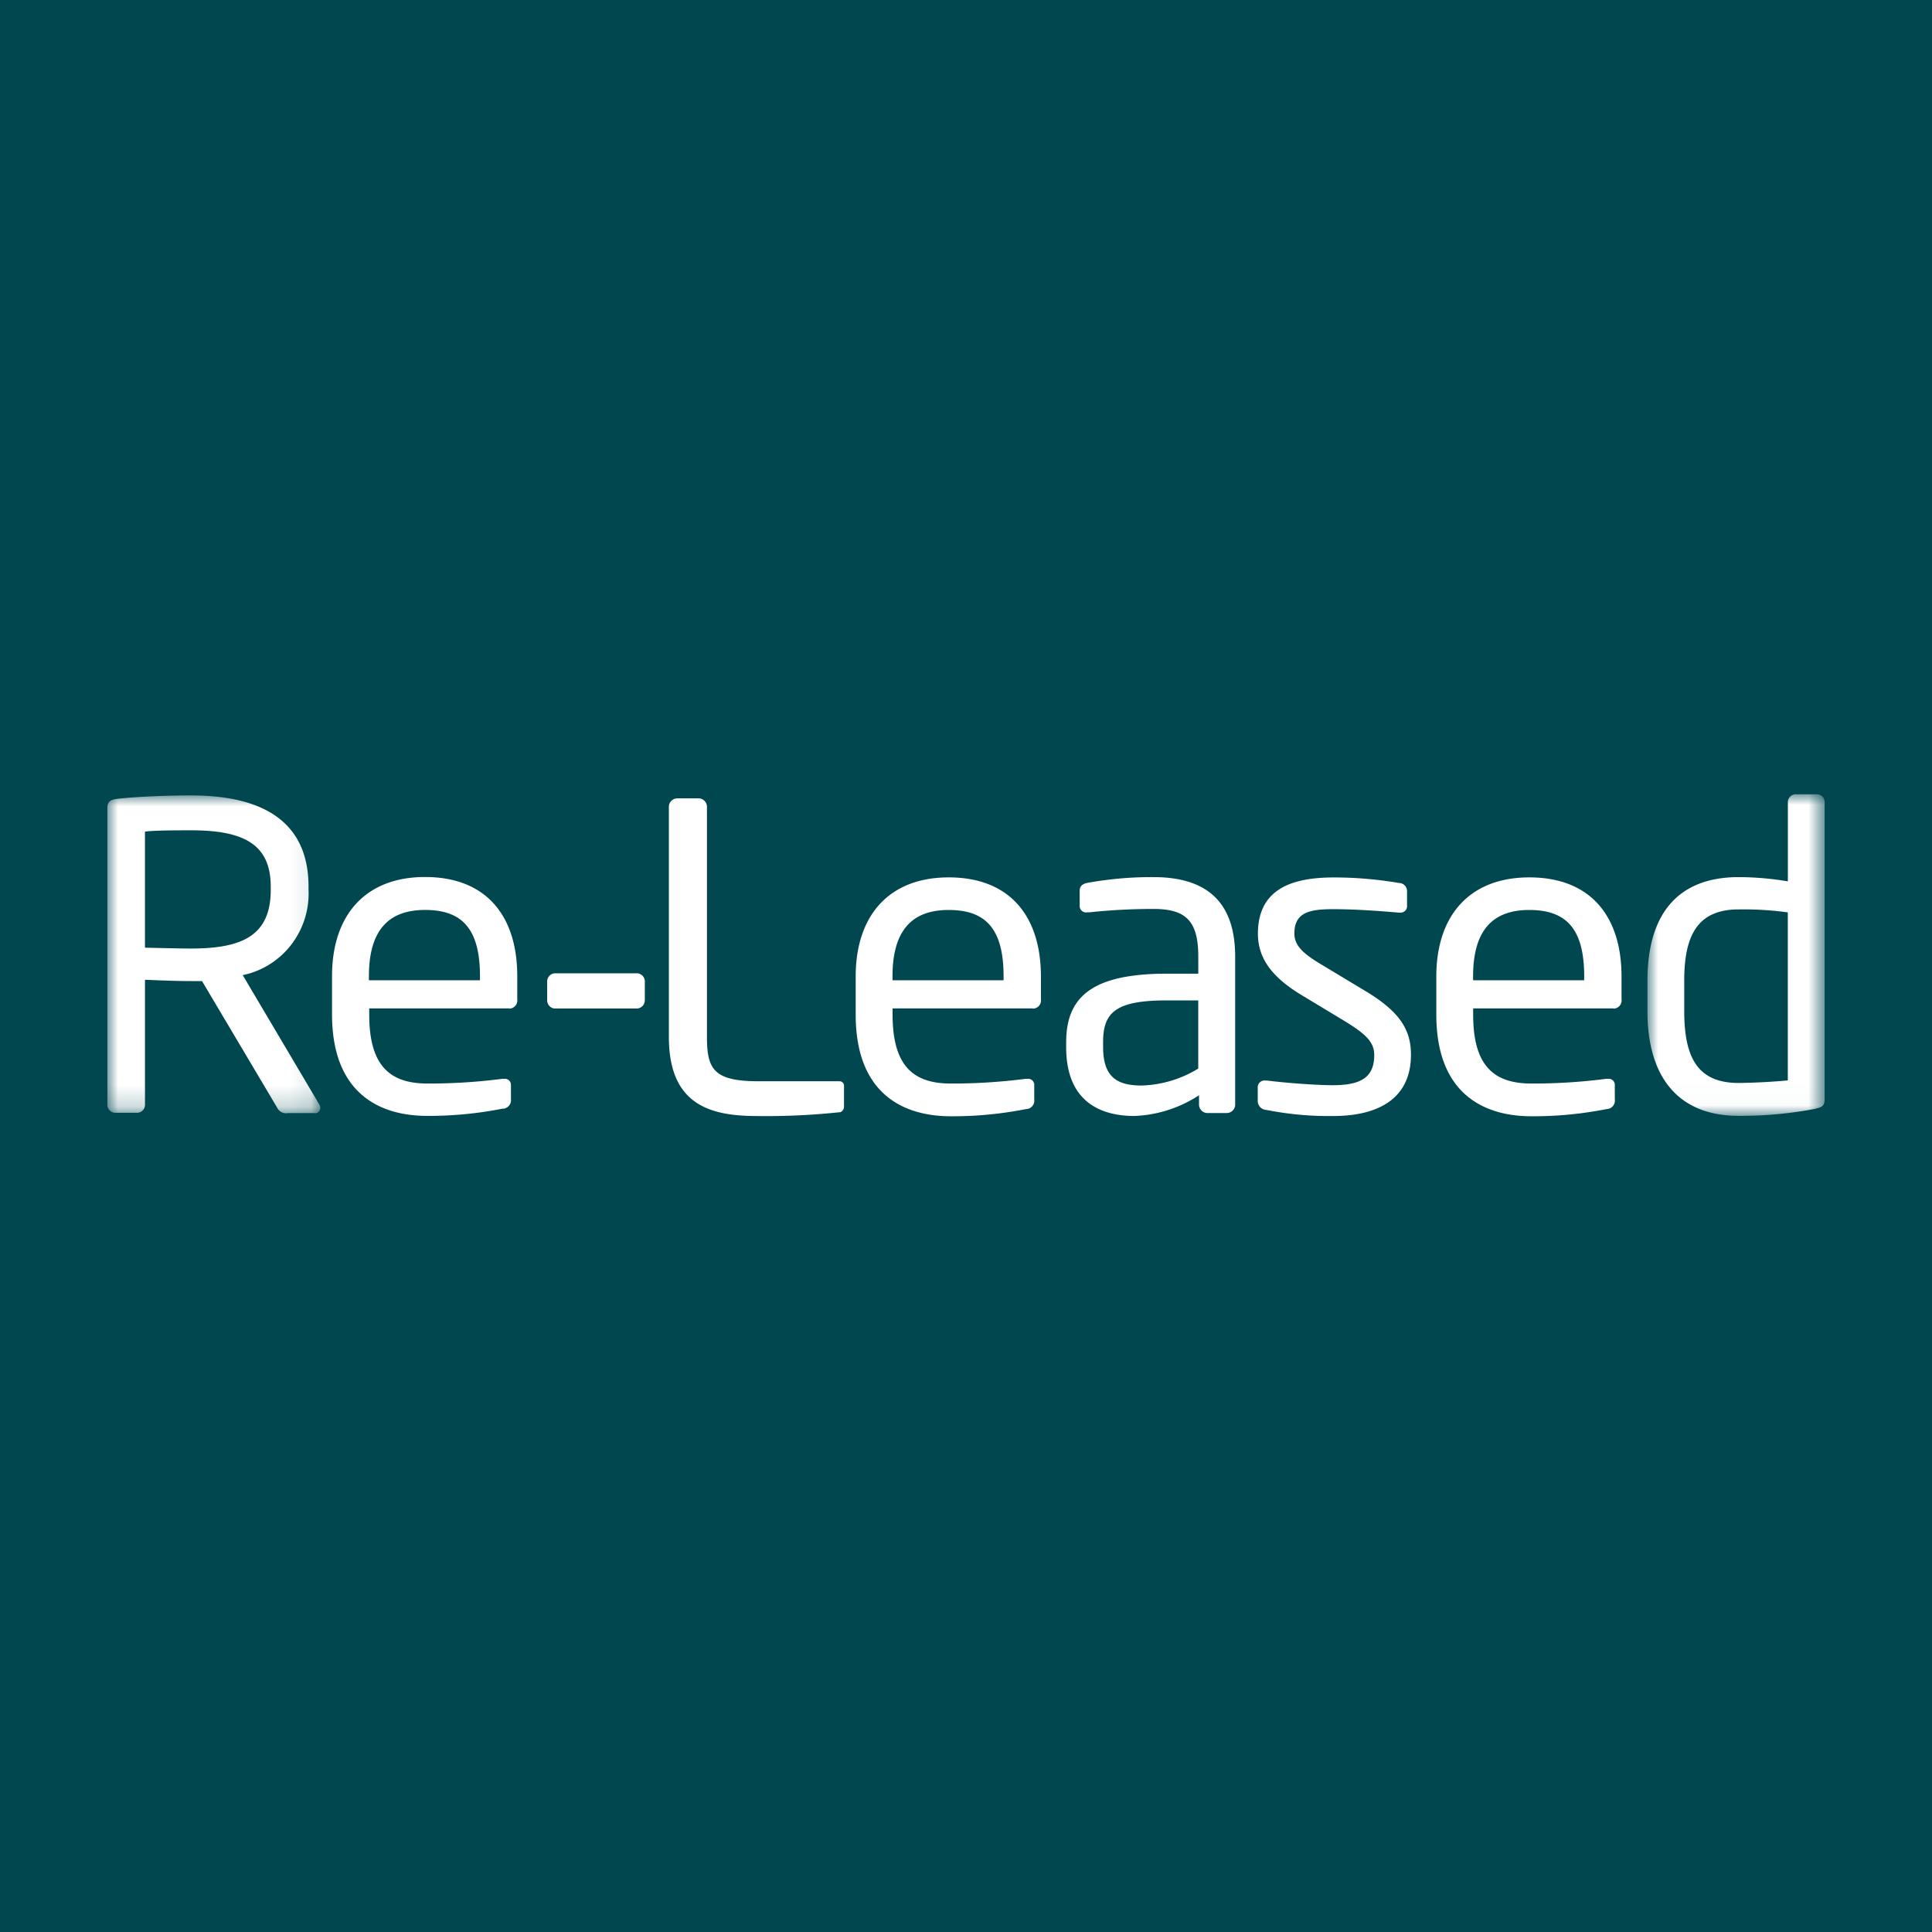 <svg viewBox="0 0 90 90" xmlns="http://www.w3.org/2000/svg" xmlns:xlink="http://www.w3.org/1999/xlink"><defs><path id="a" d="M0 0h9.918v14.807H0z"/><path id="c" d="M0 0h8.257v14.981H0z"/></defs><g fill="none" fill-rule="evenodd"><path fill="#004750" fill-rule="nonzero" d="M0 0h90v90H0z"/><path d="M30.036 46.619a.38.38 0 0 1-.395.362h-3.757a.38.38 0 0 1-.395-.362v-.917a.38.38 0 0 1 .395-.362h3.76a.38.38 0 0 1 .395.362v.917" fill="#FFF"/><g transform="translate(5 37.054)"><mask id="b" fill="#fff"><use xlink:href="#a"/></mask><path d="M7.612 4.25c0-1.983-1.269-2.625-3.709-2.625-.605 0-1.68 0-2.15.06v5.407c.86.02 1.698.04 2.15.04 2.401 0 3.71-.612 3.71-2.742v-.14Zm2.052 10.547h-1.25a.46.46 0 0 1-.507-.259l-3.496-5.89h-.507c-.645 0-1.12-.02-2.15-.06v5.8a.375.375 0 0 1-.35.396H.351a.375.375 0 0 1-.35-.396V.592C0 .309.118.198.468.159 1.308.059 2.772 0 3.906 0c3.081 0 5.466 1.045 5.466 4.247v.138c.09 1.91-1.21 3.603-3.065 3.986l3.552 6a.323.323 0 0 1 .06.178.248.248 0 0 1-.238.258h-.019l.002-.01Z" fill="#FFF" mask="url(#b)"/></g><path d="M22.36 45.485c0-2.228-.84-3.096-2.559-3.096-1.719 0-2.616.965-2.616 3.096v.179h5.174l.001-.179Zm1.38 1.49H17.2v.284c0 2.347.922 3.216 2.713 3.216a26.495 26.495 0 0 0 3.477-.218h.098a.28.28 0 0 1 .314.283v.672a.395.395 0 0 1-.406.436c-1.152.228-2.323.34-3.497.334-2.241 0-4.432-1.067-4.432-4.736v-1.775c0-2.831 1.544-4.617 4.334-4.617 2.852 0 4.295 1.814 4.295 4.617v1.081a.382.382 0 0 1-.324.43.355.355 0 0 1-.046.003l.013-.01Zm15.384 4.835a32.066 32.066 0 0 1-3.807.18c-2.09 0-4.158-.414-4.158-3.68V37.584a.394.394 0 0 1 .39-.393h.992c.215 0 .39.176.392.393v10.732c0 1.5.33 2.053 2.4 2.053h3.769a.21.21 0 0 1 .215.237v.931a.283.283 0 0 1-.196.283m7.63-6.334c0-2.228-.84-3.096-2.559-3.096-1.719 0-2.616.965-2.616 3.096v.179h5.174l.001-.179Zm1.372 1.49H41.58v.283c0 2.347.916 3.216 2.713 3.216 1.161.004 2.321-.07 3.474-.218h.098a.28.28 0 0 1 .314.283v.673a.395.395 0 0 1-.39.453c-1.152.228-2.323.34-3.496.334-2.241 0-4.432-1.068-4.432-4.736v-1.775c0-2.83 1.544-4.617 4.334-4.617 2.85 0 4.295 1.814 4.295 4.617v1.064a.381.381 0 0 1-.373.433l.005-.01Zm7.696-.374h-1.446c-2.361 0-2.986.532-2.986 1.934v.238c0 1.415.665 1.794 1.796 1.794.931-.028 1.84-.3 2.636-.79v-3.176Zm1.325 5.248h-.9a.394.394 0 0 1-.389-.396v-.433a5.91 5.91 0 0 1-3.006.966c-1.658 0-3.182-.73-3.182-3.196v-.238c0-2.132 1.228-3.196 4.708-3.196h1.446v-.787c0-1.655-.56-2.228-2.09-2.228-.998 0-1.995.052-2.987.158h-.098a.297.297 0 0 1-.35-.317v-.69c0-.218.137-.335.41-.374a16.68 16.68 0 0 1 3.025-.26c2.713 0 3.808 1.382 3.808 3.71v6.884a.394.394 0 0 1-.39.396l-.005.001Zm4.939.139A14.963 14.963 0 0 1 59 51.706a.422.422 0 0 1-.41-.396v-.692a.318.318 0 0 1 .35-.283h.079c.935.12 2.361.218 3.065.218 1.269 0 1.933-.336 1.933-1.4 0-.592-.35-.969-1.466-1.64l-1.96-1.183c-1.191-.73-1.993-1.58-1.993-2.831 0-2.052 1.524-2.624 3.532-2.624 1.02 0 2.038.087 3.045.258a.375.375 0 0 1 .37.379v.666a.3.3 0 0 1-.331.334h-.076c-.684-.06-1.933-.159-3.026-.159-1.092 0-1.815.139-1.815 1.132 0 .592.448.969 1.348 1.5l1.933 1.164c1.622.968 2.15 1.815 2.15 2.98 0 2.014-1.466 2.86-3.643 2.86m11.713-6.503c0-2.228-.84-3.096-2.56-3.096-1.718 0-2.616.965-2.616 3.096v.179h5.175v-.179Zm1.365 1.49h-6.538v.283c0 2.347.921 3.216 2.712 3.216a26.495 26.495 0 0 0 3.477-.218h.098a.28.28 0 0 1 .312.283v.673a.395.395 0 0 1-.39.453A17.53 17.53 0 0 1 71.34 52c-2.24 0-4.431-1.068-4.431-4.736v-1.775c0-2.83 1.54-4.617 4.334-4.617 2.852 0 4.294 1.814 4.294 4.617v1.064a.381.381 0 0 1-.372.433l-.002-.01Z" fill="#FFF"/><g transform="translate(76.743 37)"><mask id="d" fill="#fff"><use xlink:href="#c"/></mask><path d="M6.54 5.503a14.956 14.956 0 0 0-2.287-.139c-1.913 0-2.538 1.203-2.538 3.315v1.416c0 2.149.605 3.354 2.538 3.354a29.4 29.4 0 0 0 2.287-.119V5.503Zm1.31 9.144c-1.185.227-2.388.34-3.594.334C1.348 14.981 0 13.067 0 10.109V8.694c0-3.097 1.4-4.835 4.256-4.835.766.004 1.53.07 2.286.198V.377A.372.372 0 0 1 6.91 0h.997a.36.36 0 0 1 .35.37v13.815c0 .259-.06.394-.41.453l.003.009Z" fill="#FFF" mask="url(#d)"/></g></g></svg>